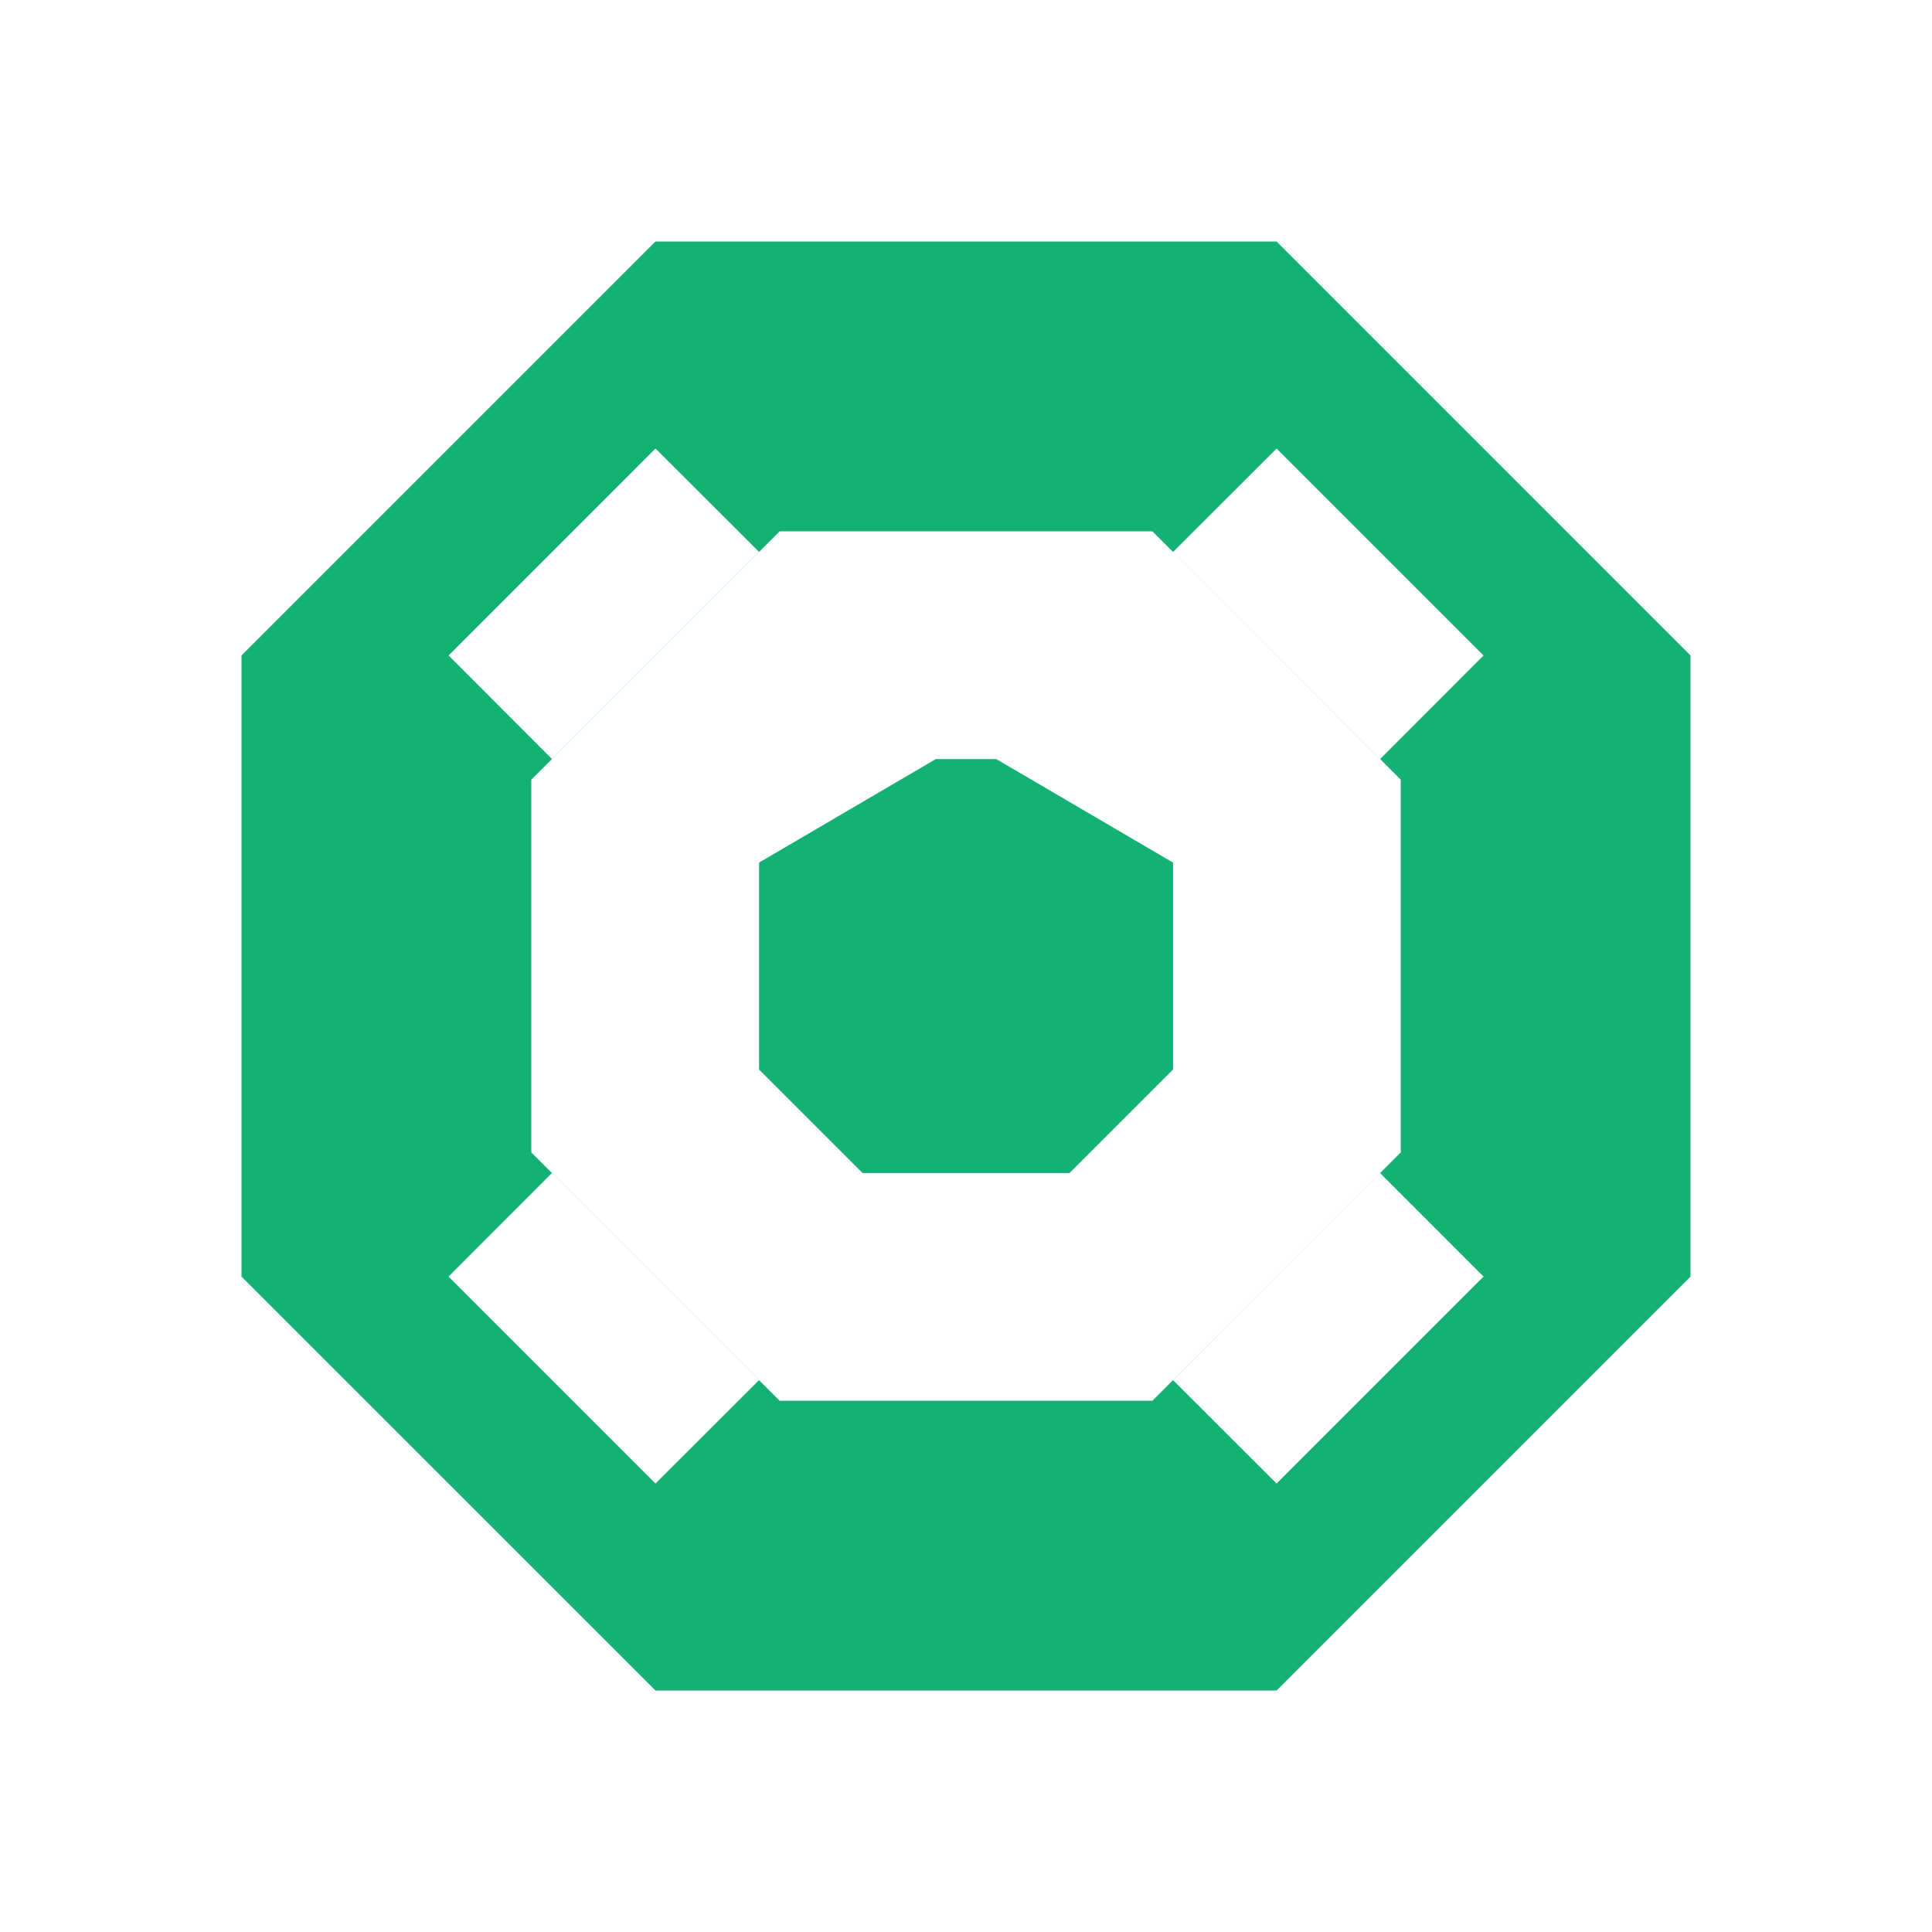 <svg width="32" height="32" fill="none" xmlns="http://www.w3.org/2000/svg"><g filter="url(#filter0_d)"><path fill-rule="evenodd" clip-rule="evenodd" d="M21.144 28H10.857L4 21.144V10.857L10.857 4h10.287L28 10.857v10.287L21.144 28zm-10.287-3.428l1.716-1.714-3.43-3.43-1.714 1.716 3.428 3.428zm0-17.143L7.43 10.857l1.714 1.716 3.43-3.43-1.716-1.714zM12.914 8.8L8.8 12.914v6.173l4.114 4.114h6.173l4.114-4.114v-6.173L19.087 8.8h-6.173zm8.23-1.37l-1.715 1.713 3.429 3.43 1.714-1.716-3.428-3.428zm1.714 11.999l-3.43 3.429 1.716 1.714 3.428-3.428-1.714-1.715zm-8.571 0l-1.714-1.714v-3.428l2.926-1.714h1.003l2.927 1.714v3.428l-1.714 1.714h-3.428z" fill="#13B174"/></g><defs><filter id="filter0_d" x="1" y="1" width="30" height="30" filterUnits="userSpaceOnUse" color-interpolation-filters="sRGB"><feFlood flood-opacity="0" result="BackgroundImageFix"/><feColorMatrix in="SourceAlpha" values="0 0 0 0 0 0 0 0 0 0 0 0 0 0 0 0 0 0 127 0"/><feOffset/><feGaussianBlur stdDeviation="1.5"/><feColorMatrix values="0 0 0 0 0 0 0 0 0 0 0 0 0 0 0 0 0 0 1 0"/><feBlend in2="BackgroundImageFix" result="effect1_dropShadow"/><feBlend in="SourceGraphic" in2="effect1_dropShadow" result="shape"/></filter></defs></svg>